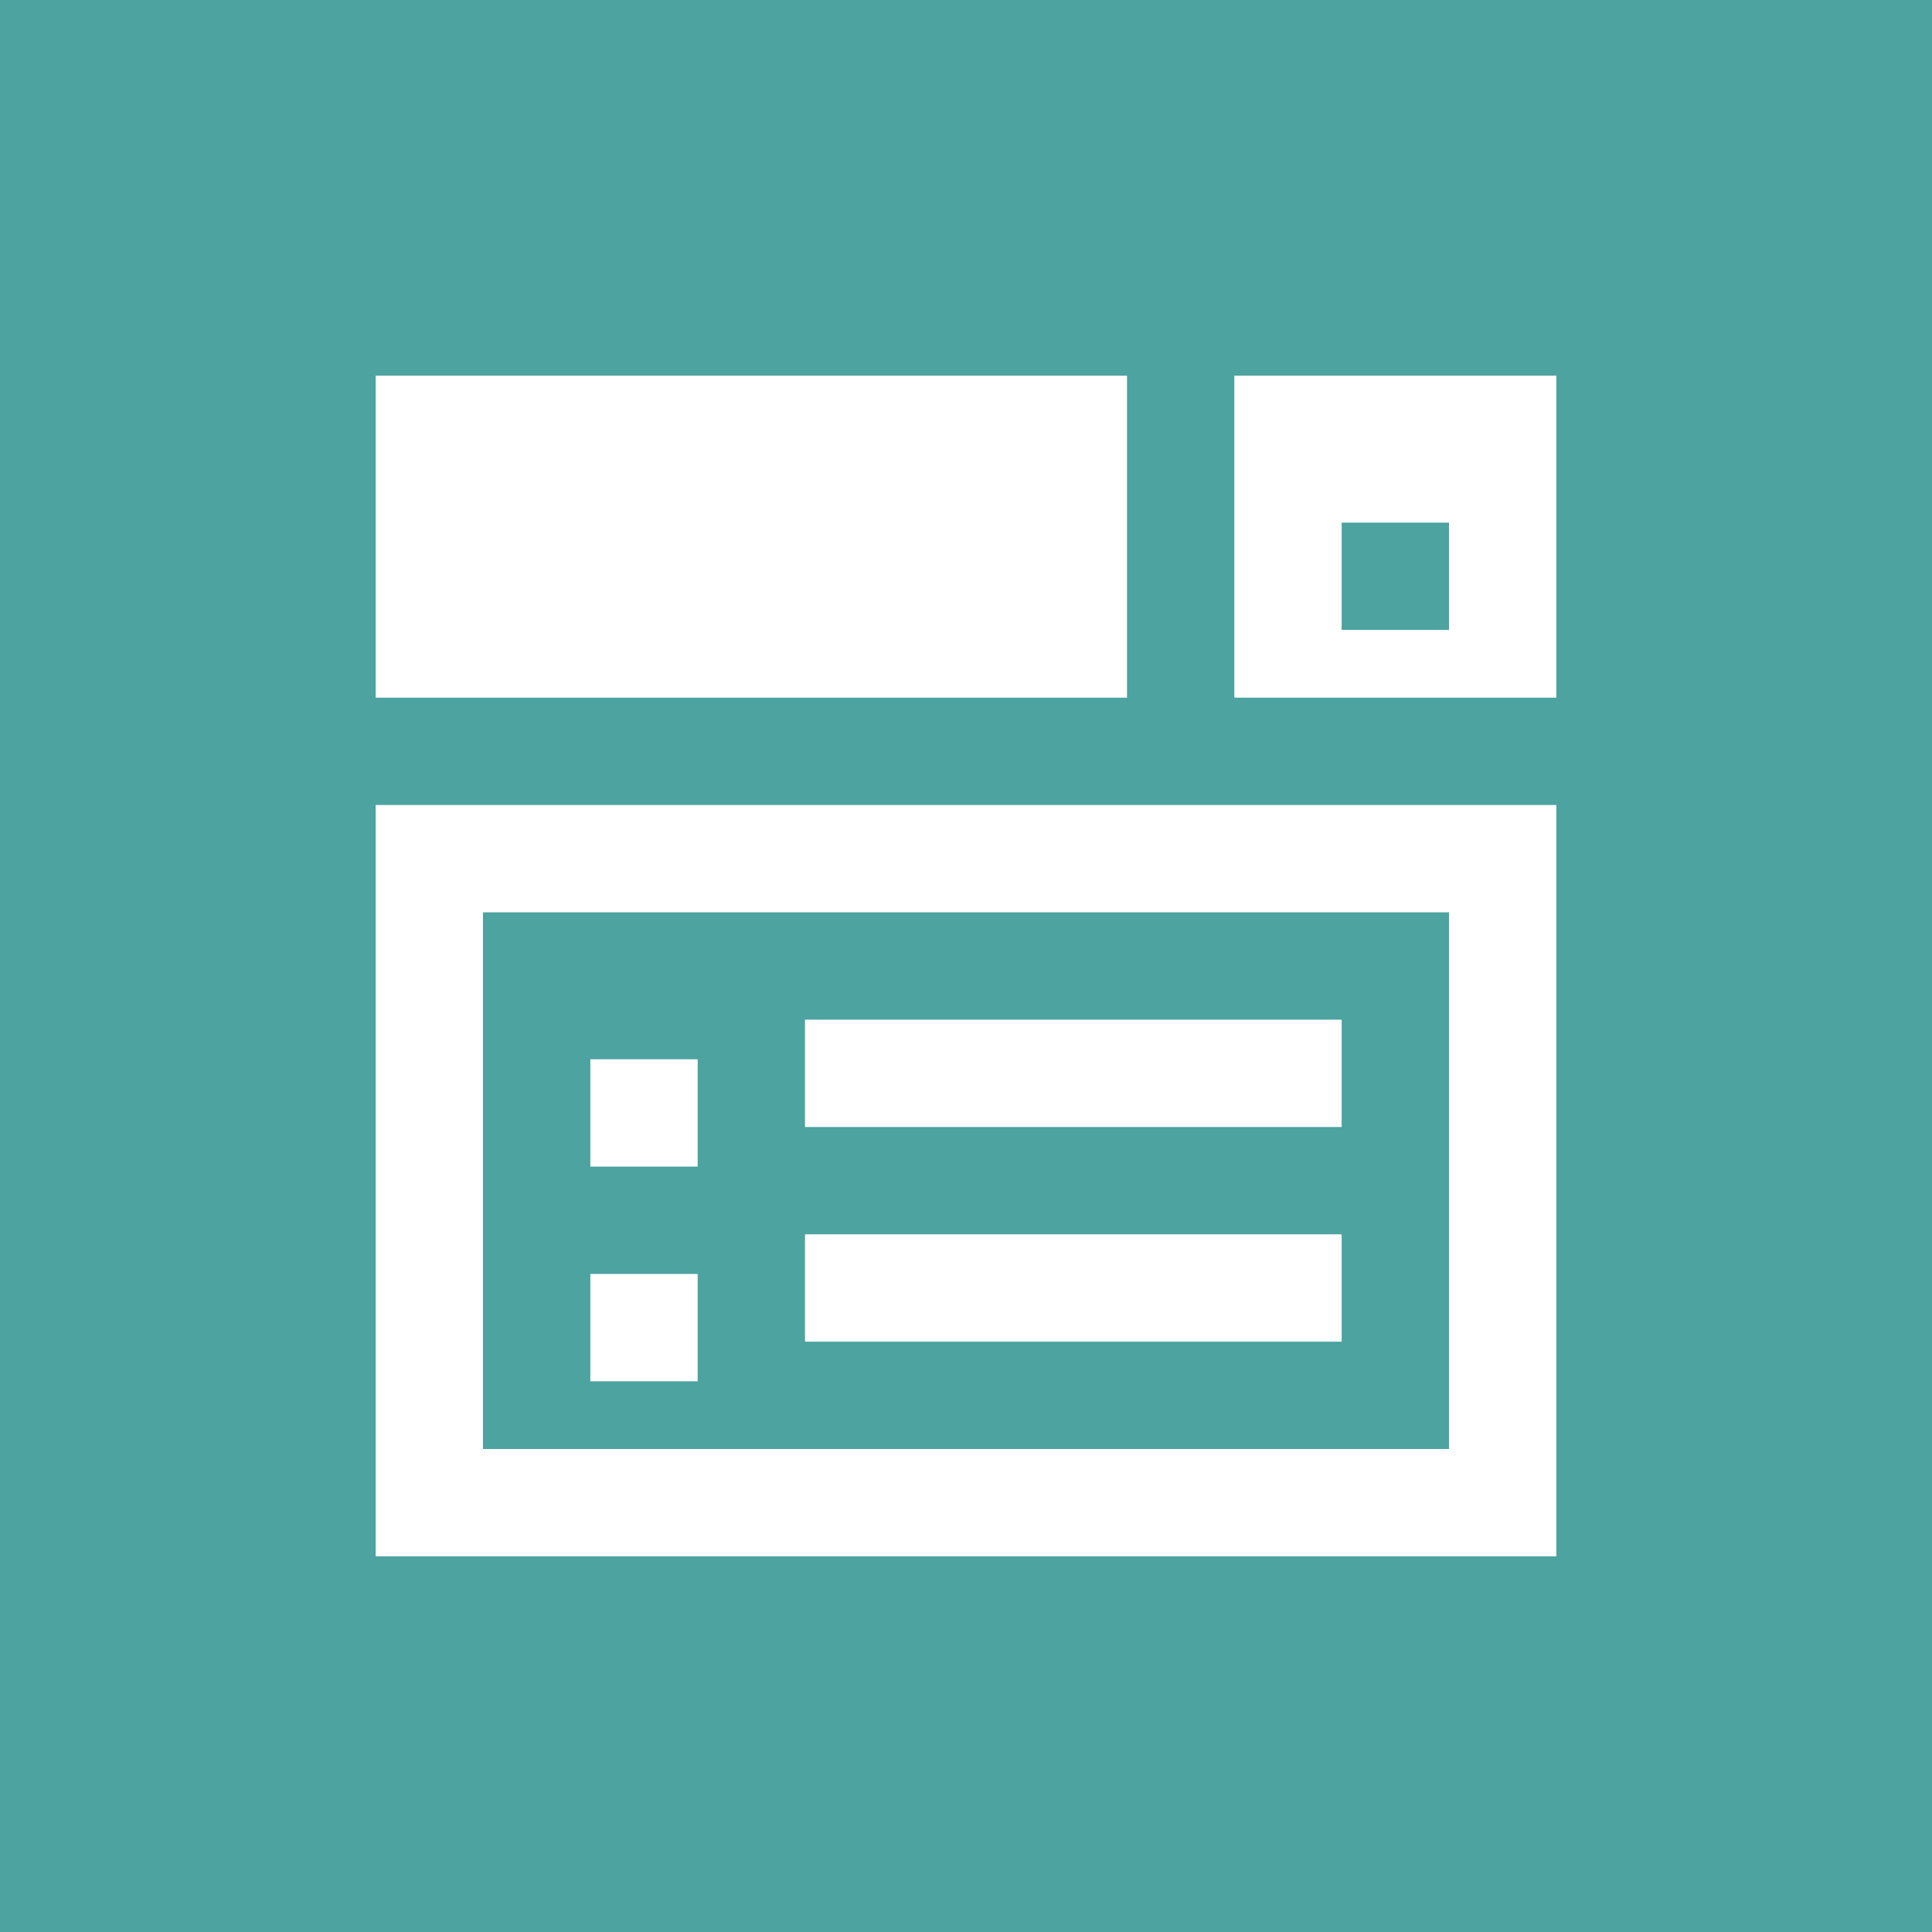<?xml version="1.0" encoding="utf-8"?>
<!-- Generator: Adobe Illustrator 15.1.0, SVG Export Plug-In . SVG Version: 6.00 Build 0)  -->
<!DOCTYPE svg PUBLIC "-//W3C//DTD SVG 1.1//EN" "http://www.w3.org/Graphics/SVG/1.1/DTD/svg11.dtd">
<svg version="1.1" id="Layer_1" xmlns="http://www.w3.org/2000/svg" xmlns:xlink="http://www.w3.org/1999/xlink" x="0px" y="0px"
	 width="18px" height="18px" viewBox="0 0 18 18" enable-background="new 0 0 18 18" xml:space="preserve">
<rect fill="#4CA3A0" width="18" height="18"/>
<g>
	<path fill="#FFFFFF" d="M3.5,7.5v7h11v-7H3.5z M13.5,13.5h-9v-5h9V13.5z"/>
	<rect x="5.5" y="9.869" fill="#FFFFFF" width="1" height="1"/>
	<rect x="5.5" y="11.869" fill="#FFFFFF" width="1" height="1"/>
	<rect x="7.5" y="9.5" fill="#FFFFFF" width="5" height="1"/>
	<rect x="7.5" y="11.5" fill="#FFFFFF" width="5" height="1"/>
	<g>
		<path fill="#FFFFFF" d="M11.5,3.5v3h3v-3H11.5z M13.5,5.869h-1v-1h1V5.869z"/>
		<rect x="3.5" y="3.5" fill="#FFFFFF" width="7" height="3"/>
	</g>
</g>
</svg>
